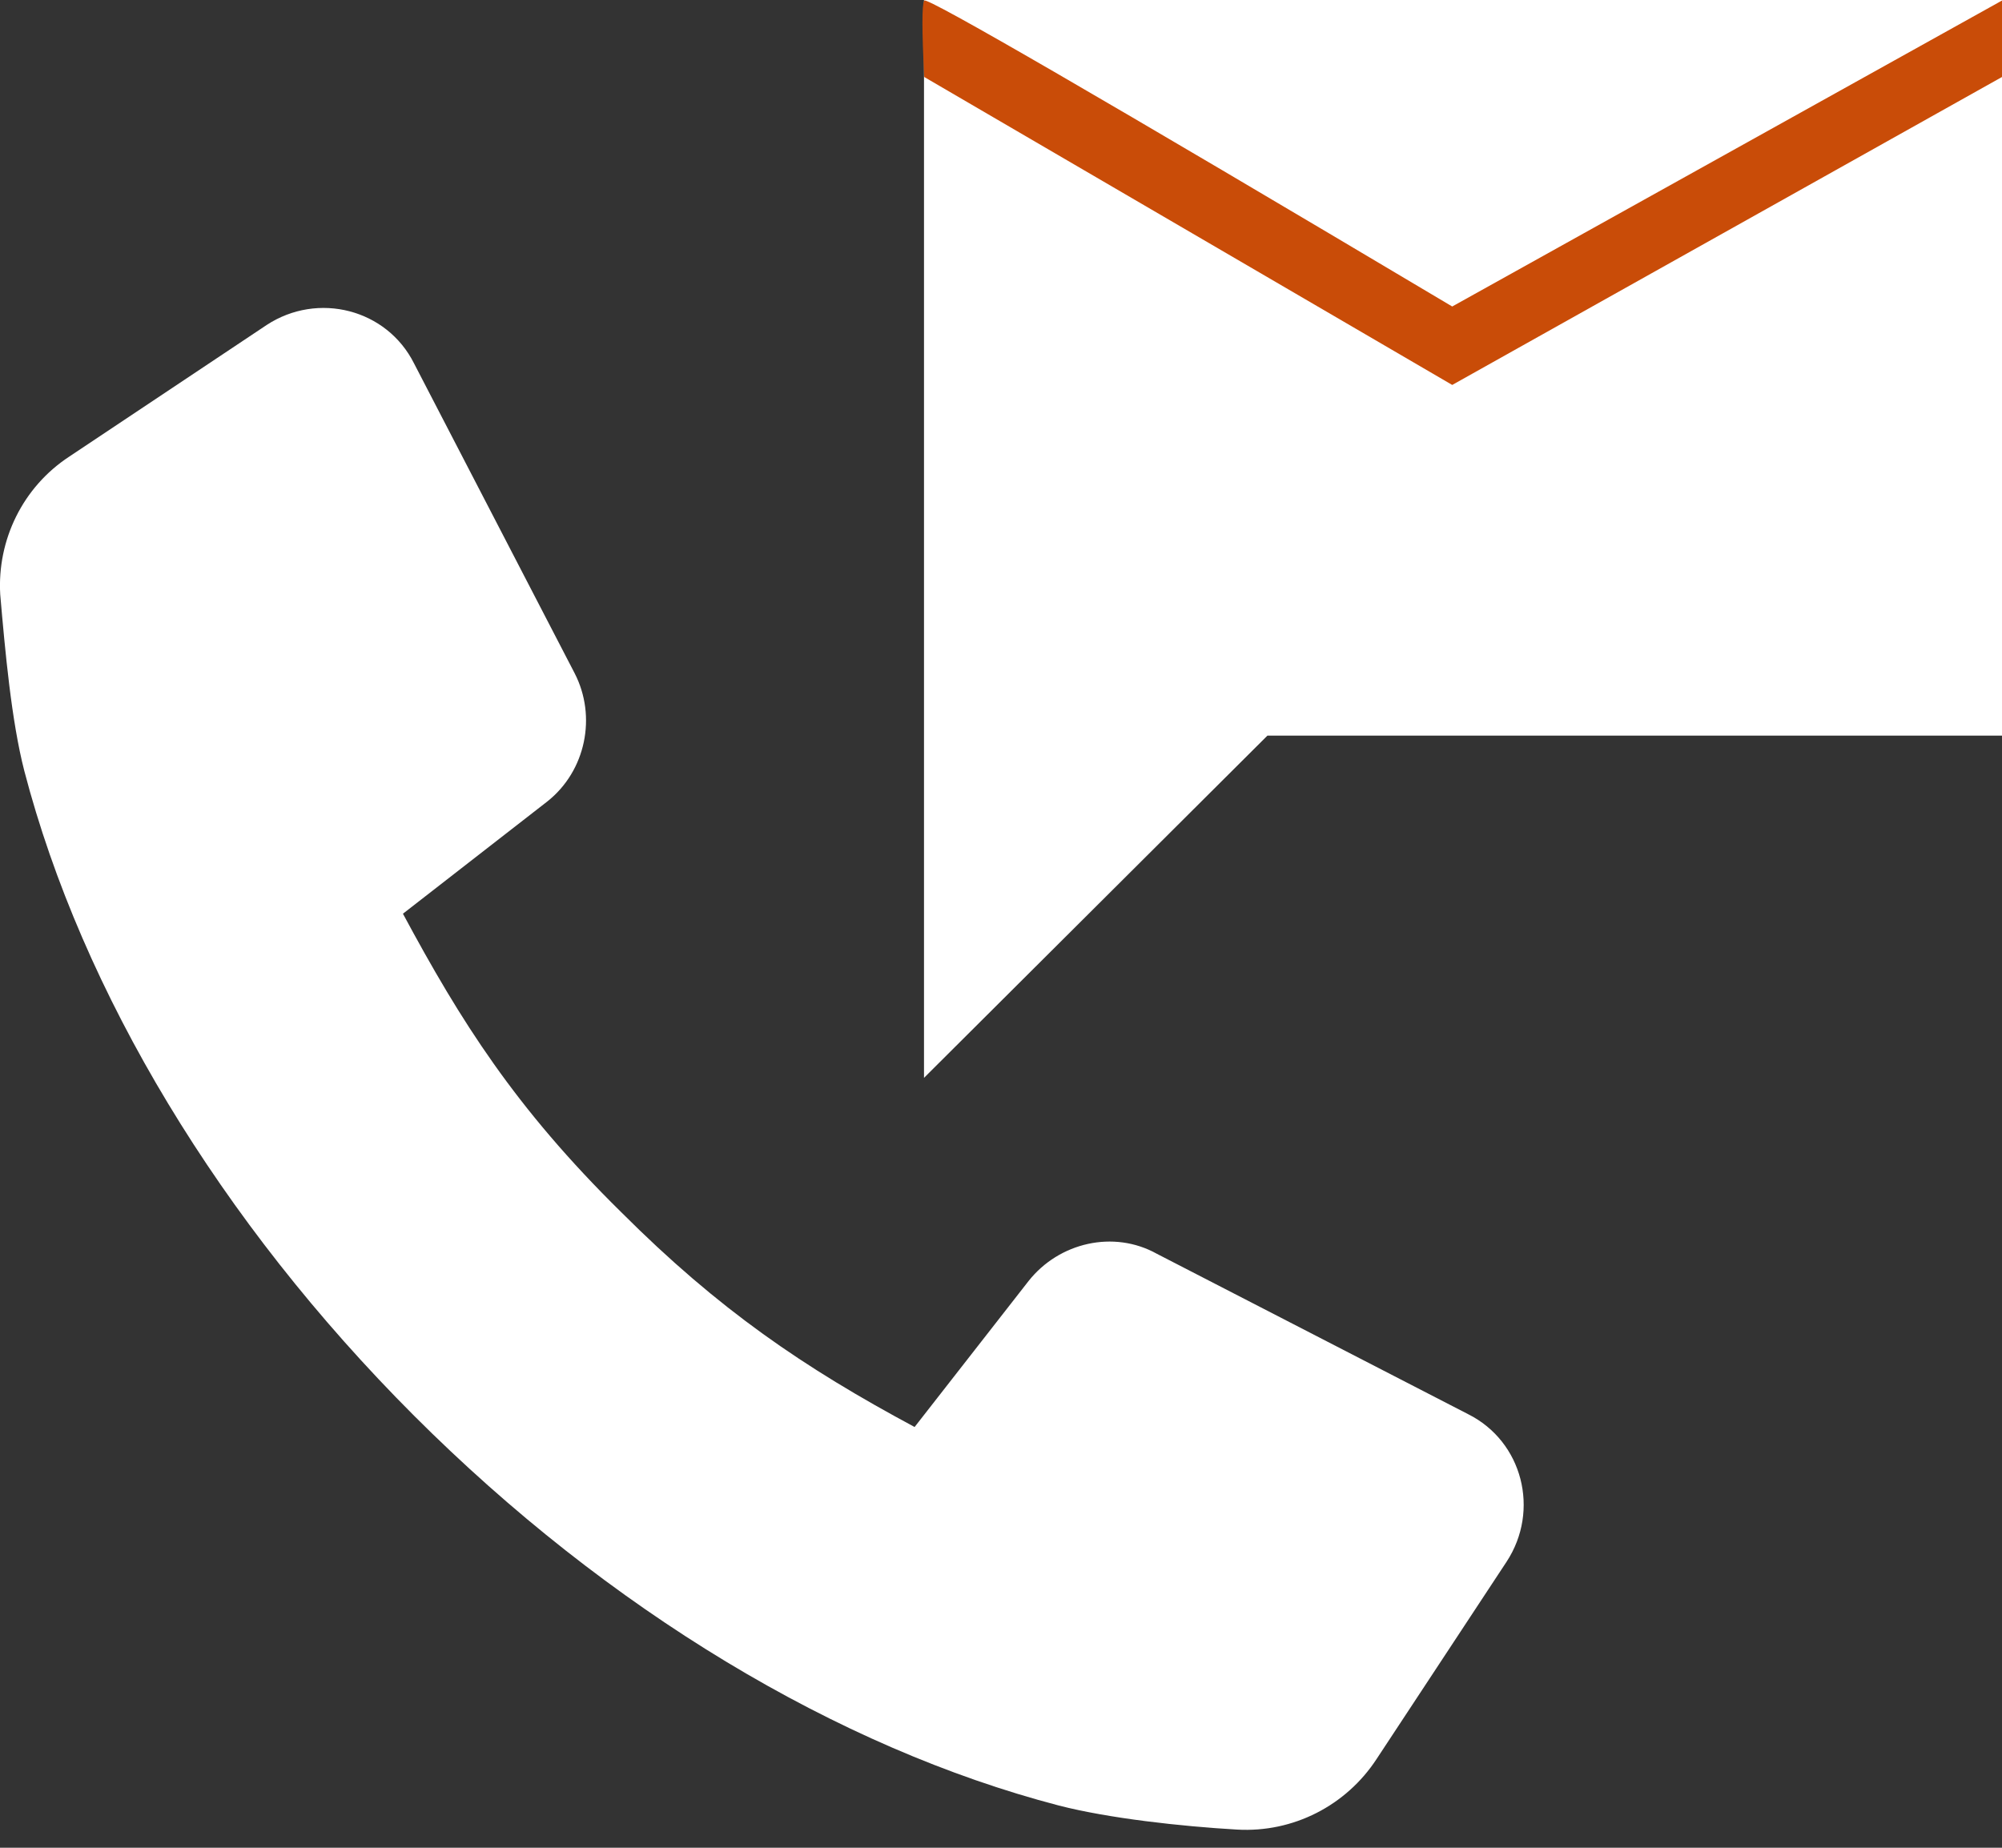 <?xml version="1.0" encoding="UTF-8"?>
<svg width="26px" height="24px" viewBox="0 0 26 24" version="1.1" xmlns="http://www.w3.org/2000/svg" xmlns:xlink="http://www.w3.org/1999/xlink">
    <rect x="0" y="0" width="26" height="24" fill="#333333" stroke="none"/>
    <!-- Generator: Sketch 50.2 (55047) - http://www.bohemiancoding.com/sketch -->
    <title>nav-contact</title>
    <desc>Created with Sketch.</desc>
    <defs></defs>
    <g id="Page-1" stroke="none" stroke-width="1" fill="none" fill-rule="evenodd">
        <g id="nav-contact" fill-rule="nonzero">
            <g id="noun_1749886-copy-2" fill="#FFFFFF">
                <path d="M17.878,22.847 C17.483,23.452 16.795,23.806 16.066,23.764 C15.337,23.722 14.399,23.618 13.753,23.452 C10.878,22.702 7.899,20.91 5.378,18.389 C2.858,15.868 1.066,12.889 0.316,10.014 C0.149,9.368 0.066,8.452 0.003,7.722 C-0.038,7.014 0.295,6.327 0.899,5.931 L3.462,4.222 C4.128,3.785 5.024,4.014 5.378,4.722 L7.462,8.743 C7.753,9.306 7.608,10.014 7.108,10.41 L5.233,11.868 C5.983,13.264 6.691,14.389 8.066,15.743 C9.337,17.014 10.441,17.764 11.878,18.535 L13.358,16.639 C13.753,16.139 14.462,15.972 15.024,16.285 L19.066,18.368 C19.774,18.722 20.003,19.618 19.566,20.285 L17.878,22.847 Z M26,9.555 L16.46,9.555 L12,14 L12,0 L26,0 L26,9.555 L26,9.555 Z" id="Shape"></path>
            </g>
            <path d="M18.86,5 L12.003,1 C11.972,0.39 11.972,0.059 12.003,0.007 C12.034,-0.044 14.32,1.28 18.86,3.981 L26,0.007 L26,1 L18.86,5 Z" id="Path-Copy" fill="#C94C08"></path>
        </g>
    </g>
</svg>
